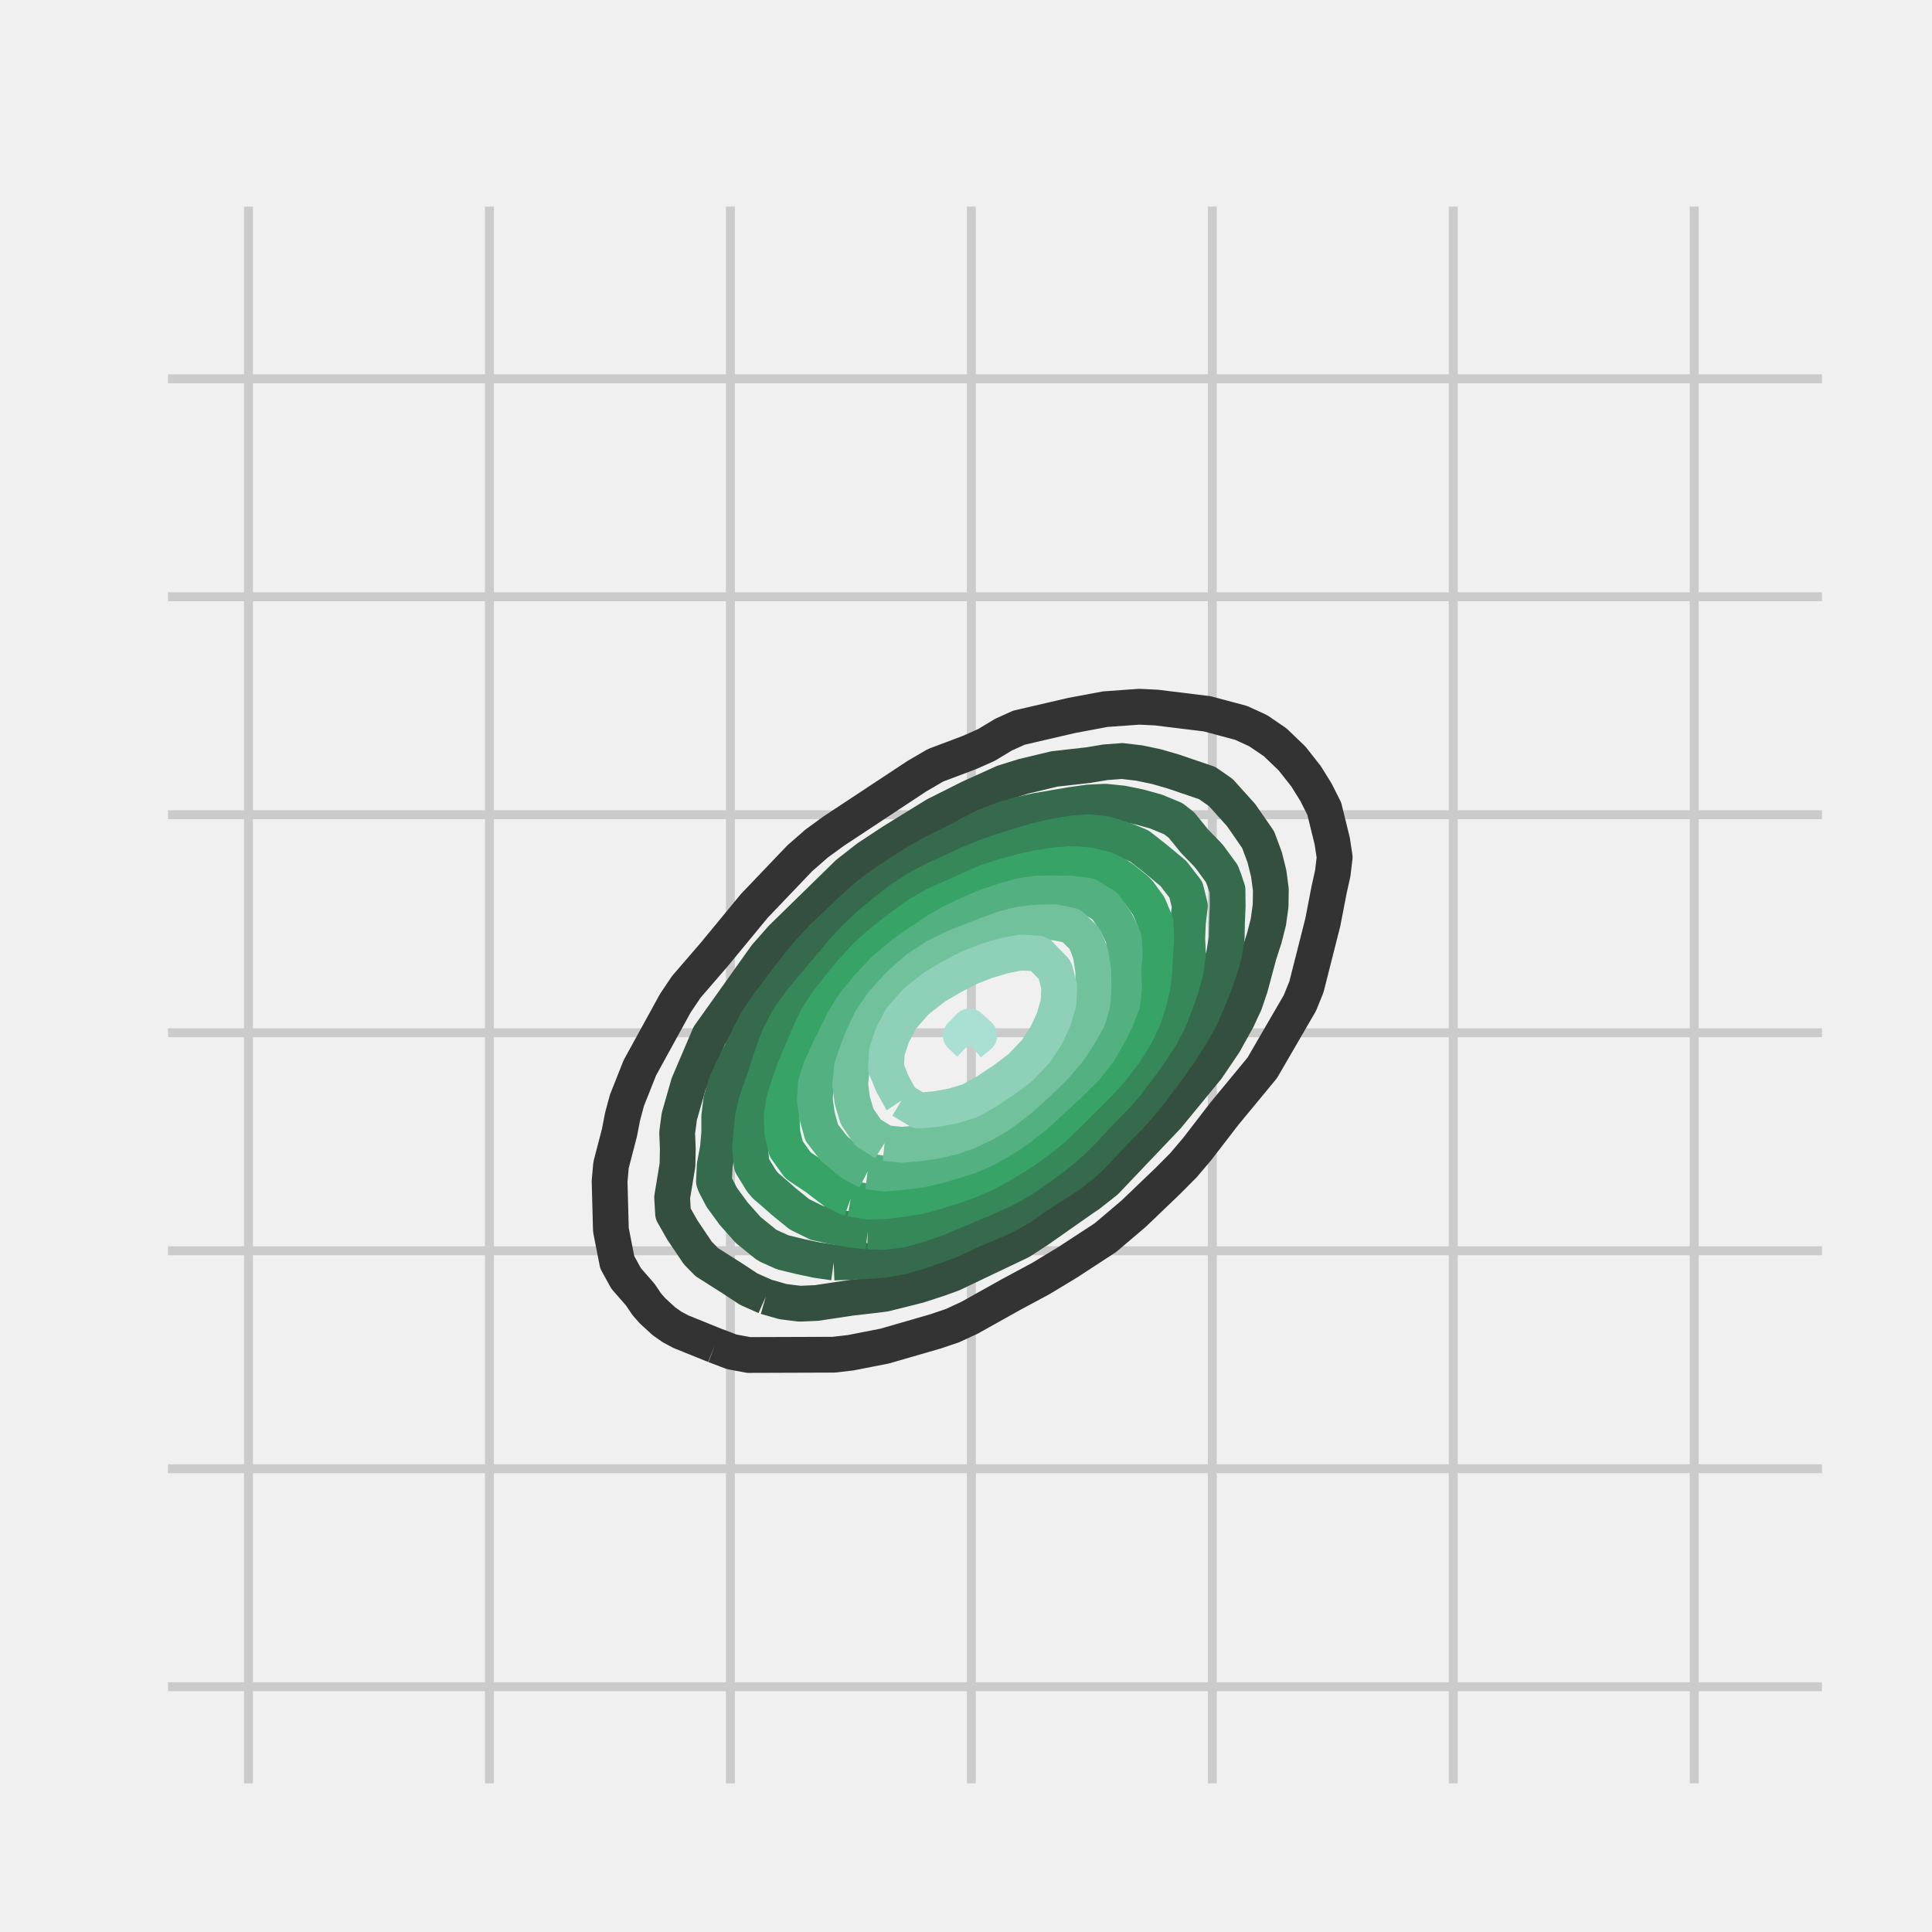<svg xmlns="http://www.w3.org/2000/svg" xmlns:xlink="http://www.w3.org/1999/xlink" width="288" height="288" version="1.1" viewBox="0 0 216 216"><defs><style type="text/css">*{stroke-linecap:butt;stroke-linejoin:round;stroke-miterlimit:100000}</style></defs><g id="figure_1"><g id="patch_1"><path d="M 0 216 L 216 216 L 216 0 L 0 0 z" style="fill:#f0f0f0"/></g><g id="axes_1"><g id="patch_2"><path d="M 17.28 200.88 L 205.2 200.88 L 205.2 21.6 L 17.28 21.6 z" style="fill:#f0f0f0"/></g><g id="matplotlib.axis_1"><g id="xtick_1"><g id="line2d_1"><path d="M 27.781 200.88 L 27.781 21.6" clip-path="url(#p9ed247735b)" style="fill:none;stroke:#cbcbcb"/></g><g id="line2d_2"><defs><path id="mb83960a457" d="M 0 0 L 0 0" style="stroke:#000;stroke-width:.5"/></defs><g><use style="stroke:#000;stroke-width:.5" x="27.781" y="200.88" xlink:href="#mb83960a457"/></g></g><g id="line2d_3"><g><use style="stroke:#000;stroke-width:.5" x="27.781" y="21.6" xlink:href="#mb83960a457"/></g></g></g><g id="xtick_2"><g id="line2d_4"><path d="M 54.72 200.88 L 54.72 21.6" clip-path="url(#p9ed247735b)" style="fill:none;stroke:#cbcbcb"/></g><g id="line2d_5"><g><use style="stroke:#000;stroke-width:.5" x="54.72" y="200.88" xlink:href="#mb83960a457"/></g></g><g id="line2d_6"><g><use style="stroke:#000;stroke-width:.5" x="54.72" y="21.6" xlink:href="#mb83960a457"/></g></g></g><g id="xtick_3"><g id="line2d_7"><path d="M 81.659 200.88 L 81.659 21.6" clip-path="url(#p9ed247735b)" style="fill:none;stroke:#cbcbcb"/></g><g id="line2d_8"><g><use style="stroke:#000;stroke-width:.5" x="81.659" y="200.88" xlink:href="#mb83960a457"/></g></g><g id="line2d_9"><g><use style="stroke:#000;stroke-width:.5" x="81.659" y="21.6" xlink:href="#mb83960a457"/></g></g></g><g id="xtick_4"><g id="line2d_10"><path d="M 108.598 200.88 L 108.598 21.6" clip-path="url(#p9ed247735b)" style="fill:none;stroke:#cbcbcb"/></g><g id="line2d_11"><g><use style="stroke:#000;stroke-width:.5" x="108.598" y="200.88" xlink:href="#mb83960a457"/></g></g><g id="line2d_12"><g><use style="stroke:#000;stroke-width:.5" x="108.598" y="21.6" xlink:href="#mb83960a457"/></g></g></g><g id="xtick_5"><g id="line2d_13"><path d="M 135.537 200.88 L 135.537 21.6" clip-path="url(#p9ed247735b)" style="fill:none;stroke:#cbcbcb"/></g><g id="line2d_14"><g><use style="stroke:#000;stroke-width:.5" x="135.537" y="200.88" xlink:href="#mb83960a457"/></g></g><g id="line2d_15"><g><use style="stroke:#000;stroke-width:.5" x="135.537" y="21.6" xlink:href="#mb83960a457"/></g></g></g><g id="xtick_6"><g id="line2d_16"><path d="M 162.476 200.88 L 162.476 21.6" clip-path="url(#p9ed247735b)" style="fill:none;stroke:#cbcbcb"/></g><g id="line2d_17"><g><use style="stroke:#000;stroke-width:.5" x="162.476" y="200.88" xlink:href="#mb83960a457"/></g></g><g id="line2d_18"><g><use style="stroke:#000;stroke-width:.5" x="162.476" y="21.6" xlink:href="#mb83960a457"/></g></g></g><g id="xtick_7"><g id="line2d_19"><path d="M 189.415 200.88 L 189.415 21.6" clip-path="url(#p9ed247735b)" style="fill:none;stroke:#cbcbcb"/></g><g id="line2d_20"><g><use style="stroke:#000;stroke-width:.5" x="189.415" y="200.88" xlink:href="#mb83960a457"/></g></g><g id="line2d_21"><g><use style="stroke:#000;stroke-width:.5" x="189.415" y="21.6" xlink:href="#mb83960a457"/></g></g></g></g><g id="matplotlib.axis_2"><g id="ytick_1"><g id="line2d_22"><path d="M 17.28 188.577 L 205.2 188.577" clip-path="url(#p9ed247735b)" style="fill:none;stroke:#cbcbcb"/></g><g id="line2d_23"><g><use style="stroke:#000;stroke-width:.5" x="17.28" y="188.577" xlink:href="#mb83960a457"/></g></g><g id="line2d_24"><g><use style="stroke:#000;stroke-width:.5" x="205.2" y="188.577" xlink:href="#mb83960a457"/></g></g></g><g id="ytick_2"><g id="line2d_25"><path d="M 17.28 164.205 L 205.2 164.205" clip-path="url(#p9ed247735b)" style="fill:none;stroke:#cbcbcb"/></g><g id="line2d_26"><g><use style="stroke:#000;stroke-width:.5" x="17.28" y="164.205" xlink:href="#mb83960a457"/></g></g><g id="line2d_27"><g><use style="stroke:#000;stroke-width:.5" x="205.2" y="164.205" xlink:href="#mb83960a457"/></g></g></g><g id="ytick_3"><g id="line2d_28"><path d="M 17.28 139.834 L 205.2 139.834" clip-path="url(#p9ed247735b)" style="fill:none;stroke:#cbcbcb"/></g><g id="line2d_29"><g><use style="stroke:#000;stroke-width:.5" x="17.28" y="139.834" xlink:href="#mb83960a457"/></g></g><g id="line2d_30"><g><use style="stroke:#000;stroke-width:.5" x="205.2" y="139.834" xlink:href="#mb83960a457"/></g></g></g><g id="ytick_4"><g id="line2d_31"><path d="M 17.28 115.462 L 205.2 115.462" clip-path="url(#p9ed247735b)" style="fill:none;stroke:#cbcbcb"/></g><g id="line2d_32"><g><use style="stroke:#000;stroke-width:.5" x="17.28" y="115.462" xlink:href="#mb83960a457"/></g></g><g id="line2d_33"><g><use style="stroke:#000;stroke-width:.5" x="205.2" y="115.462" xlink:href="#mb83960a457"/></g></g></g><g id="ytick_5"><g id="line2d_34"><path d="M 17.28 91.09 L 205.2 91.09" clip-path="url(#p9ed247735b)" style="fill:none;stroke:#cbcbcb"/></g><g id="line2d_35"><g><use style="stroke:#000;stroke-width:.5" x="17.28" y="91.09" xlink:href="#mb83960a457"/></g></g><g id="line2d_36"><g><use style="stroke:#000;stroke-width:.5" x="205.2" y="91.09" xlink:href="#mb83960a457"/></g></g></g><g id="ytick_6"><g id="line2d_37"><path d="M 17.28 66.719 L 205.2 66.719" clip-path="url(#p9ed247735b)" style="fill:none;stroke:#cbcbcb"/></g><g id="line2d_38"><g><use style="stroke:#000;stroke-width:.5" x="17.28" y="66.719" xlink:href="#mb83960a457"/></g></g><g id="line2d_39"><g><use style="stroke:#000;stroke-width:.5" x="205.2" y="66.719" xlink:href="#mb83960a457"/></g></g></g><g id="ytick_7"><g id="line2d_40"><path d="M 17.28 42.347 L 205.2 42.347" clip-path="url(#p9ed247735b)" style="fill:none;stroke:#cbcbcb"/></g><g id="line2d_41"><g><use style="stroke:#000;stroke-width:.5" x="17.28" y="42.347" xlink:href="#mb83960a457"/></g></g><g id="line2d_42"><g><use style="stroke:#000;stroke-width:.5" x="205.2" y="42.347" xlink:href="#mb83960a457"/></g></g></g></g><g id="LineCollection_1"><path d="M 79.92 150.417 L 81.818 151.138 L 83.716 151.491 L 93.207 151.459 L 95.105 151.238 L 98.902 150.495 L 104.596 148.85 L 106.495 148.206 L 108.393 147.327 L 113.017 144.742 L 116.382 142.931 L 119.376 141.12 L 123.578 138.376 L 126.748 135.687 L 130.528 132.065 L 132.328 130.255 L 133.862 128.444 L 136.865 124.544 L 141.122 119.389 L 145.326 112.145 L 146.061 110.335 L 147.897 103.091 L 148.596 99.469 L 149.001 97.658 L 149.219 95.847 L 148.947 94.036 L 148.055 90.415 L 147.146 88.604 L 146.023 86.793 L 144.458 84.805 L 142.56 82.983 L 140.662 81.692 L 138.764 80.821 L 134.967 79.804 L 129.273 79.105 L 127.375 79.014 L 123.578 79.284 L 119.782 79.995 L 113.91 81.36 L 112.189 82.138 L 110.291 83.285 L 108.393 84.129 L 104.596 85.56 L 102.486 86.793 L 93.207 92.92 L 91.309 94.303 L 89.411 95.961 L 84.332 101.28 L 79.853 106.713 L 76.729 110.335 L 75.511 112.145 L 71.533 119.389 L 70.096 123.011 L 69.607 124.822 L 69.256 126.633 L 68.314 130.255 L 68.154 132.065 L 68.299 137.498 L 69.007 141.12 L 70.003 142.931 L 71.583 144.742 L 72.327 145.842 L 72.957 146.553 L 74.225 147.716 L 75.148 148.364 L 76.124 148.883 L 79.92 150.417 L 79.92 150.417" clip-path="url(#p9ed247735b)" style="fill:none;stroke:#333;stroke-width:4"/></g><g id="LineCollection_2"><path d="M 85.615 144.972 L 87.513 145.519 L 89.411 145.757 L 91.309 145.673 L 95.105 145.1 L 98.227 144.742 L 98.902 144.651 L 102.698 143.702 L 105.058 142.931 L 106.495 142.406 L 114.087 138.786 L 116.07 137.498 L 121.234 133.876 L 121.68 133.587 L 123.614 132.065 L 130.505 124.822 L 134.97 119.389 L 136.865 116.587 L 138.327 113.956 L 139.17 112.145 L 139.782 110.335 L 140.754 106.713 L 141.343 104.902 L 141.804 103.091 L 142.054 101.28 L 142.083 99.469 L 141.844 97.658 L 141.394 95.847 L 140.662 93.878 L 138.764 91.136 L 136.485 88.604 L 134.967 87.546 L 131.171 86.254 L 129.273 85.706 L 127.375 85.307 L 125.476 85.082 L 123.578 85.223 L 121.68 85.54 L 117.884 85.968 L 114.443 86.793 L 112.189 87.494 L 108.393 89.214 L 104.596 91.12 L 99.869 94.036 L 97.12 95.847 L 97.004 95.924 L 94.788 97.658 L 87.376 104.902 L 85.615 106.909 L 79.304 115.767 L 76.985 121.2 L 75.947 124.822 L 75.707 126.633 L 75.78 128.444 L 75.741 130.255 L 75.146 133.876 L 75.251 135.687 L 76.276 137.498 L 78.022 140.092 L 79.035 141.12 L 81.891 142.931 L 83.716 144.133 L 85.615 144.972 L 85.615 144.972" clip-path="url(#p9ed247735b)" style="fill:none;stroke:#344f40;stroke-width:4"/></g><g id="LineCollection_3"><path d="M 93.207 141.151 L 93.987 141.12 L 95.105 141.082 L 97.004 140.976 L 98.902 140.849 L 100.8 140.489 L 102.698 139.942 L 104.541 139.309 L 104.596 139.291 L 106.495 138.581 L 108.393 137.668 L 108.755 137.498 L 110.291 136.87 L 112.189 136.056 L 112.832 135.687 L 114.087 134.998 L 115.675 133.876 L 115.985 133.671 L 117.884 132.448 L 118.491 132.065 L 119.782 131.195 L 120.967 130.255 L 121.68 129.628 L 122.826 128.444 L 123.578 127.641 L 124.526 126.633 L 125.476 125.646 L 126.297 124.822 L 127.375 123.622 L 127.911 123.011 L 129.273 121.216 L 129.285 121.2 L 130.664 119.389 L 131.171 118.647 L 131.936 117.578 L 133.069 115.78 L 133.078 115.767 L 134.133 113.956 L 134.929 112.145 L 134.967 112.047 L 135.665 110.335 L 136.308 108.524 L 136.852 106.713 L 136.865 106.63 L 137.145 104.902 L 137.181 103.091 L 137.258 101.28 L 137.236 99.469 L 136.865 98.365 L 136.592 97.658 L 135.265 95.847 L 134.967 95.501 L 133.541 94.036 L 133.069 93.446 L 132.073 92.225 L 131.171 91.529 L 129.273 90.742 L 128.11 90.415 L 127.375 90.213 L 125.476 89.826 L 123.578 89.631 L 121.68 89.723 L 119.782 89.988 L 117.884 90.31 L 117.324 90.415 L 115.985 90.632 L 114.087 91.051 L 112.189 91.595 L 110.536 92.225 L 110.291 92.31 L 108.393 93.276 L 106.997 94.036 L 106.495 94.291 L 104.596 95.213 L 103.486 95.847 L 102.698 96.264 L 100.8 97.47 L 100.512 97.658 L 98.902 98.71 L 97.865 99.469 L 97.004 100.12 L 95.704 101.28 L 95.105 101.815 L 93.772 103.091 L 93.207 103.636 L 91.865 104.902 L 91.309 105.524 L 90.196 106.713 L 89.411 107.676 L 88.745 108.524 L 87.513 110.142 L 87.373 110.335 L 86.006 112.145 L 85.615 112.726 L 84.747 113.956 L 83.781 115.767 L 83.716 115.911 L 82.896 117.578 L 81.975 119.389 L 81.818 119.744 L 81.158 121.2 L 80.636 123.011 L 80.412 124.822 L 80.414 126.633 L 80.252 128.444 L 79.92 130.214 L 79.912 130.255 L 79.819 132.065 L 79.92 132.378 L 80.7 133.876 L 81.818 135.406 L 82.022 135.687 L 83.633 137.498 L 83.716 137.567 L 85.615 139.108 L 85.949 139.309 L 87.513 140.013 L 89.411 140.476 L 91.309 140.878 L 92.983 141.12 L 93.207 141.151" clip-path="url(#p9ed247735b)" style="fill:none;stroke:#356a4c;stroke-width:4"/></g><g id="LineCollection_4"><path d="M 97.004 137.678 L 98.902 137.722 L 100.56 137.498 L 100.8 137.465 L 102.698 136.932 L 104.596 136.291 L 106.019 135.687 L 106.495 135.493 L 108.393 134.684 L 110.291 133.898 L 110.342 133.876 L 112.189 133.041 L 113.965 132.065 L 114.087 131.995 L 115.985 130.698 L 116.609 130.255 L 117.884 129.292 L 118.943 128.444 L 119.782 127.71 L 120.871 126.633 L 121.68 125.77 L 122.565 124.822 L 123.578 123.779 L 124.332 123.011 L 125.476 121.766 L 125.951 121.2 L 127.334 119.389 L 127.375 119.332 L 128.633 117.578 L 129.273 116.572 L 129.809 115.767 L 130.754 113.956 L 131.171 112.82 L 131.447 112.145 L 132.078 110.335 L 132.568 108.524 L 132.811 106.713 L 132.738 104.902 L 132.816 103.091 L 133.033 101.28 L 132.584 99.469 L 131.184 97.658 L 131.171 97.646 L 129.273 96.07 L 128.997 95.847 L 127.375 94.581 L 126.064 94.036 L 125.476 93.835 L 123.578 93.235 L 121.68 93.04 L 119.782 93.193 L 117.884 93.523 L 115.985 93.95 L 115.689 94.036 L 114.087 94.502 L 112.189 95.105 L 110.291 95.754 L 110.076 95.847 L 108.393 96.524 L 106.495 97.402 L 105.97 97.658 L 104.596 98.28 L 102.698 99.252 L 102.359 99.469 L 100.8 100.488 L 99.738 101.28 L 98.902 101.947 L 97.534 103.091 L 97.004 103.545 L 95.571 104.902 L 95.105 105.386 L 93.917 106.713 L 93.207 107.578 L 92.408 108.524 L 91.309 109.825 L 90.862 110.335 L 89.411 112.119 L 89.39 112.145 L 88.106 113.956 L 87.513 115.105 L 87.157 115.767 L 86.475 117.578 L 85.867 119.389 L 85.615 120.22 L 85.267 121.2 L 84.618 123.011 L 84.187 124.822 L 84 126.633 L 83.861 128.444 L 84.05 130.255 L 85.157 132.065 L 85.615 132.589 L 87.112 133.876 L 87.513 134.246 L 89.285 135.687 L 89.411 135.777 L 91.309 136.712 L 93.207 137.134 L 95.105 137.474 L 95.318 137.498 L 97.004 137.678" clip-path="url(#p9ed247735b)" style="fill:none;stroke:#368759;stroke-width:4"/></g><g id="LineCollection_5"><path d="M 95.105 134.02 L 97.004 134.344 L 98.902 134.29 L 100.8 134.074 L 101.965 133.876 L 102.698 133.766 L 104.596 133.255 L 106.495 132.65 L 108.213 132.065 L 108.393 132.007 L 110.291 131.162 L 111.923 130.255 L 112.189 130.102 L 114.087 128.941 L 114.809 128.444 L 115.985 127.609 L 117.218 126.633 L 117.884 126.056 L 119.17 124.822 L 119.782 124.229 L 120.978 123.011 L 121.68 122.341 L 122.805 121.2 L 123.578 120.369 L 124.418 119.389 L 125.476 118.011 L 125.798 117.578 L 126.943 115.767 L 127.375 114.866 L 127.803 113.956 L 128.411 112.145 L 128.856 110.335 L 129.069 108.524 L 129.148 106.713 L 129.267 104.902 L 129.182 103.091 L 128.423 101.28 L 127.375 99.842 L 127.038 99.469 L 125.476 98.216 L 124.572 97.658 L 123.578 97.183 L 121.68 96.736 L 119.782 96.592 L 117.884 96.742 L 115.985 97.047 L 114.087 97.478 L 113.46 97.658 L 112.189 97.998 L 110.291 98.605 L 108.393 99.448 L 108.347 99.469 L 106.495 100.293 L 104.596 101.144 L 104.328 101.28 L 102.698 102.224 L 101.487 103.091 L 100.8 103.586 L 99.117 104.902 L 98.902 105.061 L 97.004 106.695 L 96.987 106.713 L 95.326 108.524 L 95.105 108.773 L 93.822 110.335 L 93.207 111.131 L 92.411 112.145 L 91.309 113.889 L 91.264 113.956 L 90.429 115.767 L 89.659 117.578 L 89.411 118.133 L 88.88 119.389 L 88.232 121.2 L 87.673 123.011 L 87.513 124.051 L 87.39 124.822 L 87.464 126.633 L 87.513 126.893 L 87.894 128.444 L 89.193 130.255 L 89.411 130.423 L 91.309 131.681 L 91.803 132.065 L 93.207 133.137 L 94.705 133.876 L 95.105 134.02" clip-path="url(#p9ed247735b)" style="fill:none;stroke:#37a366;stroke-width:4"/></g><g id="LineCollection_6"><path d="M 97.004 130.97 L 98.902 131.218 L 100.8 131.044 L 102.698 130.811 L 104.596 130.408 L 105.113 130.255 L 106.495 129.853 L 108.393 129.254 L 110.257 128.444 L 110.291 128.428 L 112.189 127.332 L 113.25 126.633 L 114.087 126.048 L 115.65 124.822 L 115.985 124.535 L 117.636 123.011 L 117.884 122.781 L 119.589 121.2 L 119.782 121.014 L 121.421 119.389 L 121.68 119.072 L 122.831 117.578 L 123.578 116.303 L 123.89 115.767 L 124.798 113.956 L 125.476 112.19 L 125.493 112.145 L 125.681 110.335 L 125.574 108.524 L 125.743 106.713 L 125.639 104.902 L 125.476 104.529 L 124.772 103.091 L 123.578 101.363 L 123.501 101.28 L 121.68 100.157 L 119.782 99.916 L 117.884 99.88 L 115.985 99.894 L 114.087 100.177 L 112.189 100.723 L 110.495 101.28 L 110.291 101.356 L 108.393 102.169 L 106.495 103.047 L 106.414 103.091 L 104.596 104.154 L 103.504 104.902 L 102.698 105.422 L 100.875 106.713 L 100.8 106.771 L 98.902 108.381 L 98.749 108.524 L 97.054 110.335 L 97.004 110.394 L 95.569 112.145 L 95.105 112.84 L 94.405 113.956 L 93.5 115.767 L 93.207 116.372 L 92.622 117.578 L 91.785 119.389 L 91.309 120.865 L 91.204 121.2 L 91.103 123.011 L 91.309 124.451 L 91.369 124.822 L 91.872 126.633 L 93.207 128.357 L 93.286 128.444 L 95.105 129.938 L 95.608 130.255 L 97.004 130.97" clip-path="url(#p9ed247735b)" style="fill:none;stroke:#53b181;stroke-width:4"/></g><g id="LineCollection_7"><path d="M 98.902 127.787 L 100.8 127.991 L 102.698 127.826 L 104.596 127.56 L 106.495 127.119 L 107.877 126.633 L 108.393 126.441 L 110.291 125.509 L 111.452 124.822 L 112.189 124.328 L 113.903 123.011 L 114.087 122.863 L 115.938 121.2 L 115.985 121.157 L 117.815 119.389 L 117.884 119.311 L 119.378 117.578 L 119.782 116.989 L 120.593 115.767 L 121.619 113.956 L 121.68 113.76 L 122.154 112.145 L 122.258 110.335 L 122.229 108.524 L 121.946 106.713 L 121.68 105.939 L 121.227 104.902 L 119.782 103.494 L 117.884 103.108 L 115.985 103.139 L 114.087 103.349 L 112.189 103.839 L 110.291 104.528 L 109.346 104.902 L 108.393 105.26 L 106.495 106.029 L 105.112 106.713 L 104.596 106.974 L 102.698 108.216 L 102.307 108.524 L 100.8 109.854 L 100.323 110.335 L 98.902 111.889 L 98.679 112.145 L 97.423 113.956 L 97.004 114.834 L 96.548 115.767 L 95.829 117.578 L 95.235 119.389 L 95.105 120.721 L 95.054 121.2 L 95.105 121.641 L 95.285 123.011 L 95.823 124.822 L 97.004 126.562 L 97.062 126.633 L 98.902 127.787" clip-path="url(#p9ed247735b)" style="fill:none;stroke:#71c19d;stroke-width:4"/></g><g id="LineCollection_8"><path d="M 100.8 123.02 L 102.698 124.166 L 104.596 124.001 L 106.495 123.663 L 108.393 123.091 L 108.543 123.011 L 110.291 122.039 L 111.54 121.2 L 112.189 120.785 L 114.033 119.389 L 114.087 119.344 L 115.774 117.578 L 115.985 117.287 L 116.968 115.767 L 117.813 113.956 L 117.884 113.708 L 118.337 112.145 L 118.431 110.335 L 117.957 108.524 L 117.884 108.391 L 116.259 106.713 L 115.985 106.594 L 114.087 106.496 L 112.945 106.713 L 112.189 106.873 L 110.291 107.434 L 108.393 108.177 L 107.679 108.524 L 106.495 109.167 L 104.596 110.27 L 104.499 110.335 L 102.698 111.735 L 102.266 112.145 L 100.8 113.813 L 100.698 113.956 L 99.758 115.767 L 99.156 117.578 L 99.046 119.389 L 99.789 121.2 L 100.794 123.011 L 100.8 123.02" clip-path="url(#p9ed247735b)" style="fill:none;stroke:#8ed0b8;stroke-width:4"/></g><g id="LineCollection_9"><path d="M 108.393 116.672 L 109.493 115.767 L 108.393 114.765 L 107.416 115.767 L 108.393 116.672" clip-path="url(#p9ed247735b)" style="fill:none;stroke:#aadfd3;stroke-width:4"/></g><g id="patch_3"><path d="M 17.28 200.88 L 17.28 21.6" style="fill:none;stroke:#f0f0f0;stroke-linecap:square;stroke-linejoin:miter;stroke-width:3"/></g><g id="patch_4"><path d="M 205.2 200.88 L 205.2 21.6" style="fill:none;stroke:#f0f0f0;stroke-linecap:square;stroke-linejoin:miter;stroke-width:3"/></g><g id="patch_5"><path d="M 17.28 21.6 L 205.2 21.6" style="fill:none;stroke:#f0f0f0;stroke-linecap:square;stroke-linejoin:miter;stroke-width:3"/></g><g id="patch_6"><path d="M 17.28 200.88 L 205.2 200.88" style="fill:none;stroke:#f0f0f0;stroke-linecap:square;stroke-linejoin:miter;stroke-width:3"/></g></g></g><defs><clipPath id="p9ed247735b"><rect width="187.92" height="179.28" x="17.28" y="21.6"/></clipPath></defs></svg>